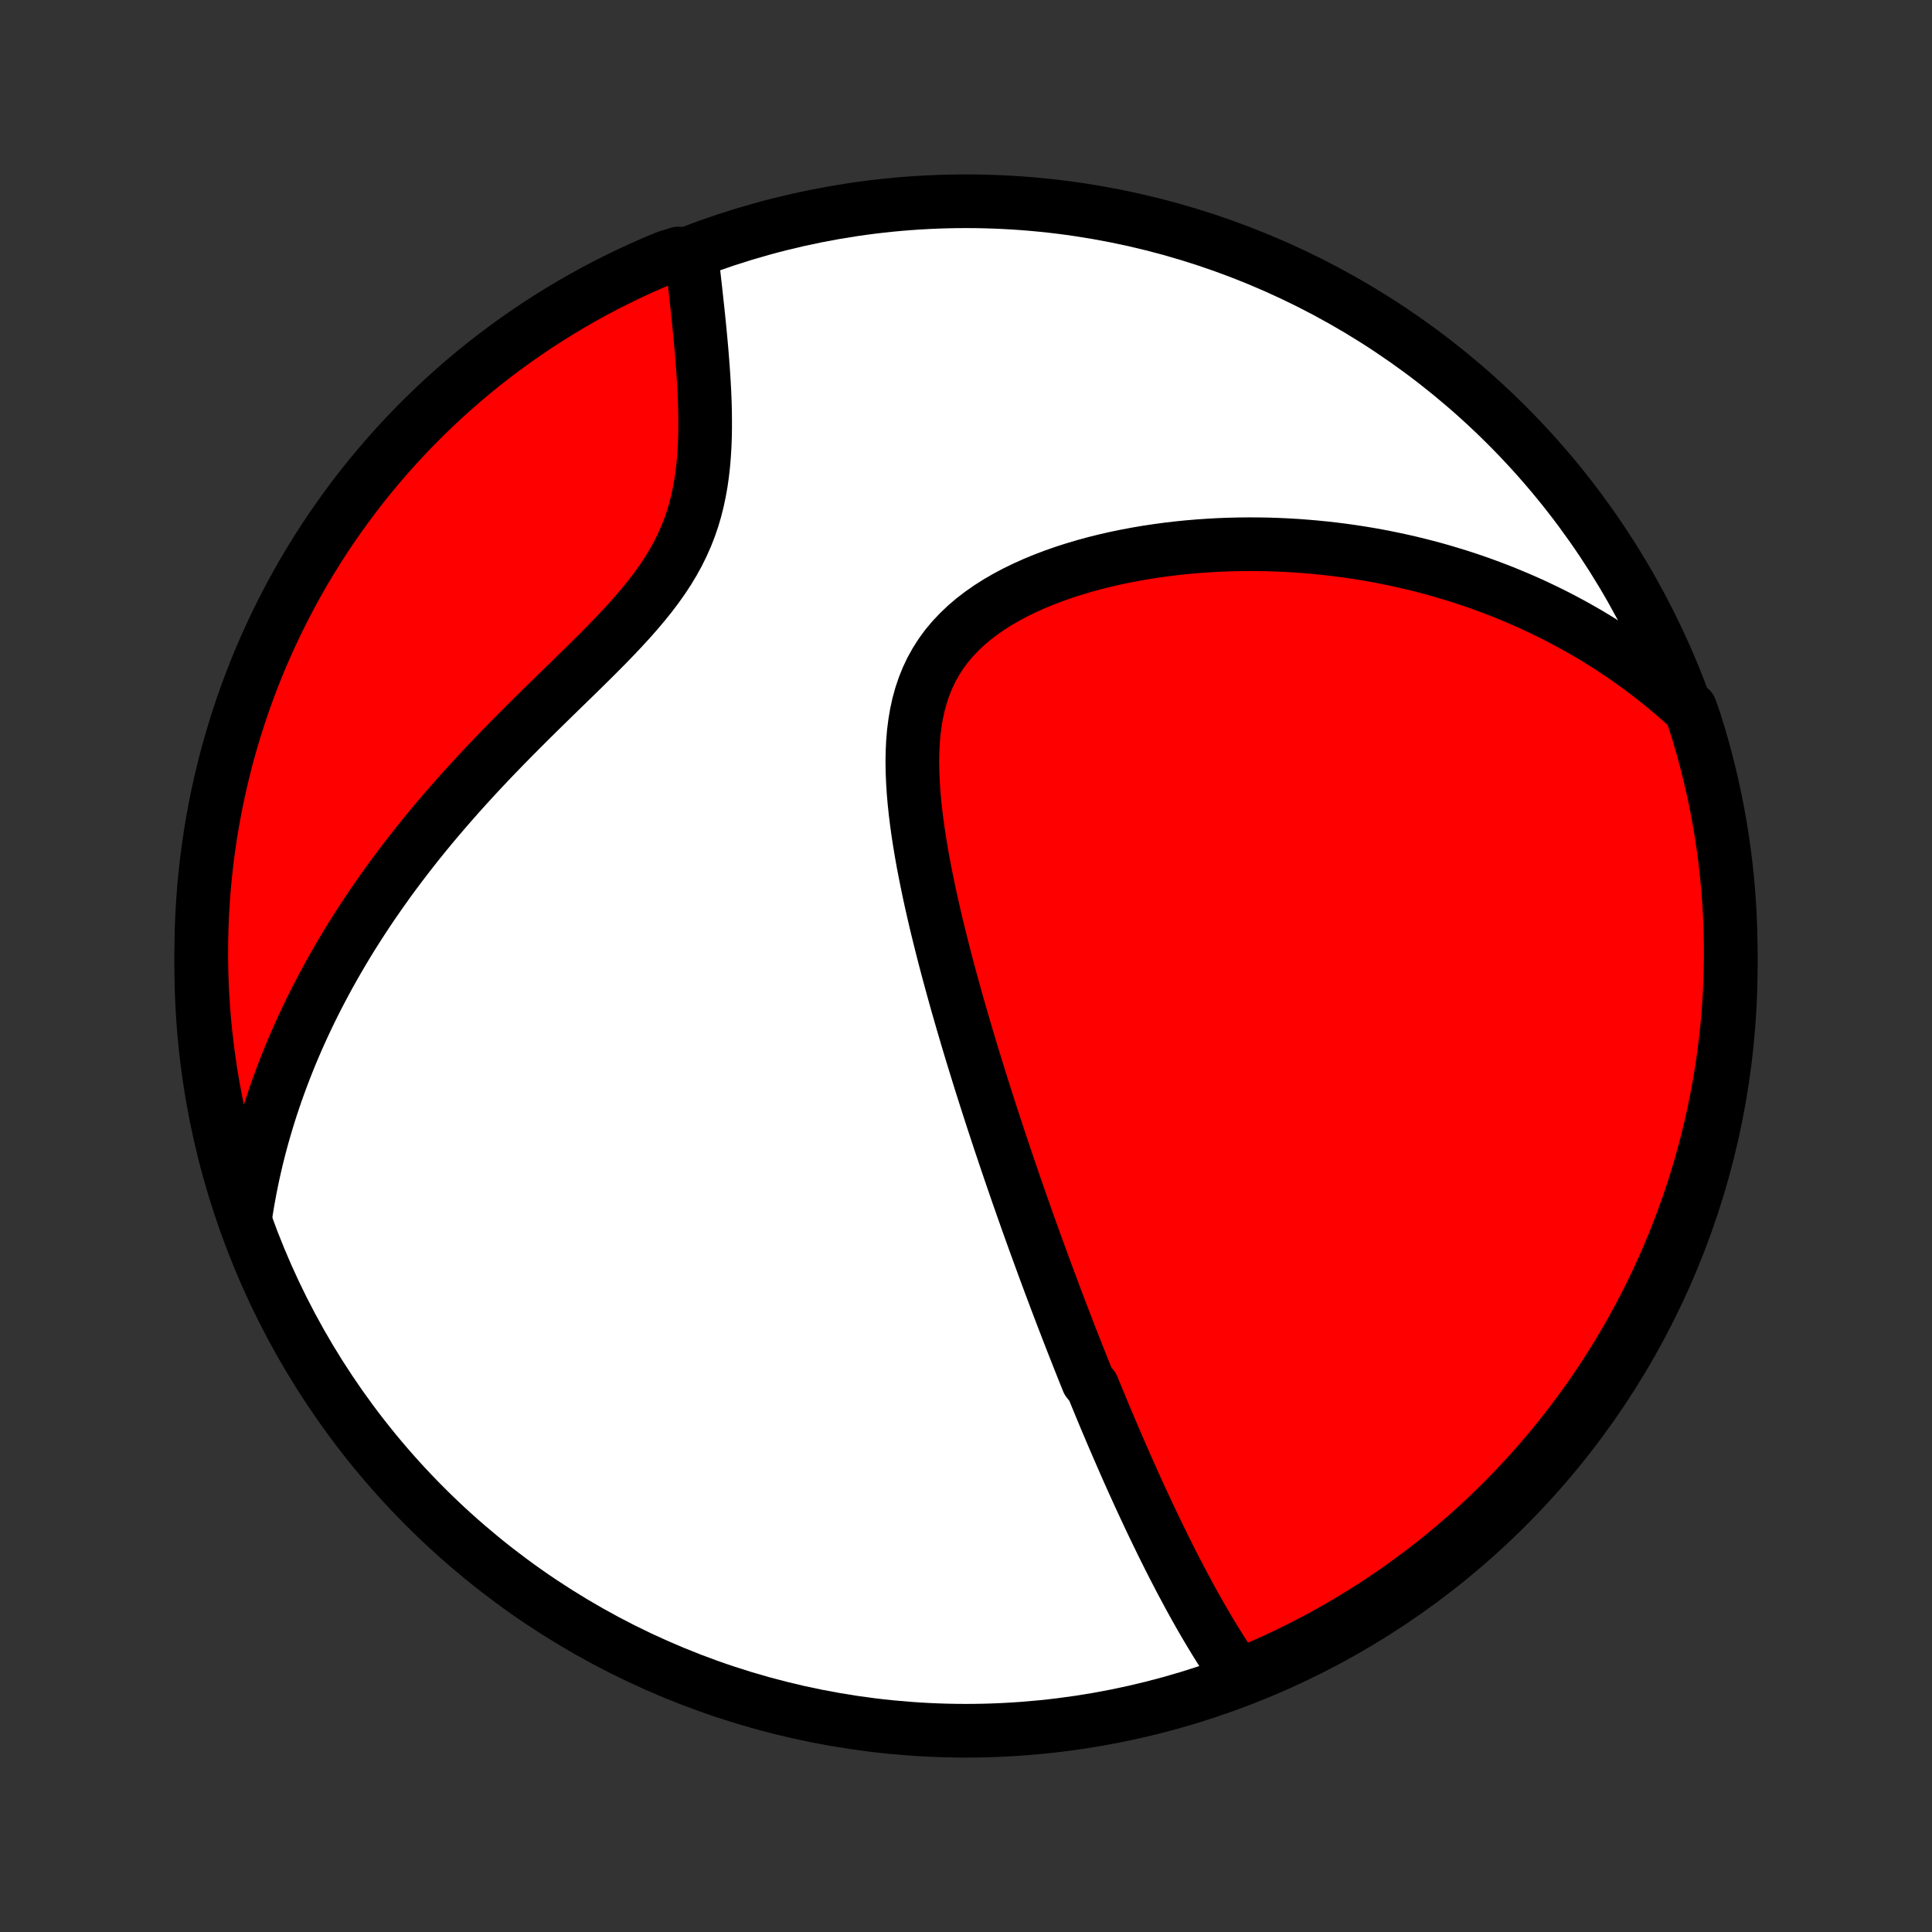 <?xml version="1.0" encoding="utf-8" standalone="no"?>
<!DOCTYPE svg PUBLIC "-//W3C//DTD SVG 1.1//EN"
  "http://www.w3.org/Graphics/SVG/1.1/DTD/svg11.dtd">
<!-- Created with matplotlib (http://matplotlib.org/) -->
<svg height="72pt" version="1.1" viewBox="0 0 72 72" width="72pt" xmlns="http://www.w3.org/2000/svg" xmlns:xlink="http://www.w3.org/1999/xlink">
 <rect x="0" y="0" width="72" height="72" fill="#333333" stroke="none"/>
 <defs>
  <style type="text/css">
*{stroke-linecap:butt;stroke-linejoin:round;}
  </style>
 </defs>
 <g id="figure_1">
  <g id="patch_1">
   <path d="
M0 72
L72 72
L72 0
L0 0
z
" style="fill:none;"/>
  </g>
  <g id="axes_1">
   <g id="PatchCollection_1">
    <defs>
     <path d="
M36 -7.5
C43.558 -7.5 50.808 -10.503 56.153 -15.848
C61.497 -21.192 64.5 -28.442 64.5 -36
C64.5 -43.558 61.497 -50.808 56.153 -56.153
C50.808 -61.497 43.558 -64.5 36 -64.5
C28.442 -64.5 21.192 -61.497 15.848 -56.153
C10.503 -50.808 7.5 -43.558 7.5 -36
C7.5 -28.442 10.503 -21.192 15.848 -15.848
C21.192 -10.503 28.442 -7.5 36 -7.5
z
" id="C0_0_a811fe30f3"/>
     <path d="
M46.122 -9.574
L45.979 -9.78
L45.839 -9.987
L45.701 -10.195
L45.566 -10.404
L45.433 -10.613
L45.303 -10.823
L45.174 -11.034
L45.048 -11.244
L44.923 -11.455
L44.8 -11.667
L44.679 -11.878
L44.56 -12.09
L44.442 -12.301
L44.326 -12.513
L44.212 -12.725
L44.099 -12.936
L43.987 -13.147
L43.877 -13.359
L43.767 -13.57
L43.66 -13.781
L43.553 -13.992
L43.448 -14.203
L43.343 -14.413
L43.24 -14.624
L43.138 -14.834
L43.036 -15.044
L42.936 -15.254
L42.836 -15.464
L42.738 -15.674
L42.64 -15.883
L42.543 -16.093
L42.446 -16.302
L42.351 -16.512
L42.256 -16.721
L42.162 -16.931
L42.068 -17.14
L41.975 -17.35
L41.883 -17.56
L41.791 -17.77
L41.7 -17.98
L41.609 -18.19
L41.518 -18.4
L41.428 -18.611
L41.339 -18.822
L41.249 -19.033
L41.16 -19.245
L41.072 -19.457
L40.984 -19.67
L40.896 -19.883
L40.808 -20.097
L40.72 -20.311
L40.546 -20.526
L40.459 -20.742
L40.372 -20.958
L40.286 -21.175
L40.199 -21.393
L40.113 -21.612
L40.026 -21.832
L39.94 -22.052
L39.853 -22.274
L39.767 -22.497
L39.681 -22.721
L39.594 -22.946
L39.508 -23.172
L39.421 -23.4
L39.334 -23.629
L39.248 -23.86
L39.161 -24.091
L39.074 -24.325
L38.986 -24.56
L38.899 -24.796
L38.812 -25.035
L38.724 -25.275
L38.636 -25.517
L38.547 -25.76
L38.459 -26.006
L38.37 -26.253
L38.281 -26.503
L38.192 -26.755
L38.102 -27.009
L38.013 -27.265
L37.922 -27.524
L37.832 -27.785
L37.741 -28.048
L37.65 -28.314
L37.559 -28.582
L37.467 -28.853
L37.375 -29.127
L37.282 -29.403
L37.19 -29.682
L37.097 -29.964
L37.003 -30.249
L36.91 -30.537
L36.816 -30.828
L36.722 -31.121
L36.628 -31.418
L36.533 -31.718
L36.439 -32.022
L36.344 -32.328
L36.249 -32.638
L36.154 -32.951
L36.059 -33.267
L35.965 -33.587
L35.87 -33.91
L35.776 -34.236
L35.681 -34.566
L35.588 -34.898
L35.495 -35.235
L35.402 -35.574
L35.31 -35.917
L35.219 -36.262
L35.129 -36.611
L35.041 -36.963
L34.953 -37.318
L34.867 -37.675
L34.784 -38.035
L34.702 -38.398
L34.622 -38.763
L34.546 -39.131
L34.472 -39.5
L34.401 -39.871
L34.335 -40.244
L34.273 -40.618
L34.215 -40.992
L34.163 -41.368
L34.117 -41.743
L34.077 -42.119
L34.045 -42.494
L34.021 -42.867
L34.006 -43.239
L34 -43.609
L34.006 -43.977
L34.023 -44.34
L34.053 -44.7
L34.098 -45.054
L34.157 -45.404
L34.232 -45.747
L34.325 -46.083
L34.435 -46.411
L34.563 -46.73
L34.711 -47.041
L34.878 -47.342
L35.064 -47.633
L35.269 -47.913
L35.493 -48.181
L35.736 -48.439
L35.995 -48.686
L36.27 -48.921
L36.561 -49.144
L36.866 -49.357
L37.183 -49.558
L37.512 -49.748
L37.851 -49.928
L38.2 -50.097
L38.556 -50.257
L38.919 -50.406
L39.288 -50.546
L39.662 -50.677
L40.041 -50.798
L40.422 -50.911
L40.806 -51.016
L41.192 -51.112
L41.58 -51.2
L41.968 -51.28
L42.356 -51.353
L42.744 -51.419
L43.131 -51.477
L43.517 -51.529
L43.902 -51.574
L44.285 -51.613
L44.666 -51.645
L45.044 -51.671
L45.421 -51.692
L45.794 -51.706
L46.165 -51.715
L46.533 -51.719
L46.898 -51.717
L47.26 -51.711
L47.618 -51.699
L47.973 -51.683
L48.324 -51.662
L48.672 -51.636
L49.017 -51.606
L49.358 -51.572
L49.695 -51.534
L50.029 -51.492
L50.359 -51.446
L50.686 -51.396
L51.009 -51.343
L51.328 -51.286
L51.645 -51.225
L51.957 -51.161
L52.266 -51.094
L52.572 -51.024
L52.874 -50.95
L53.173 -50.873
L53.469 -50.794
L53.761 -50.711
L54.05 -50.625
L54.336 -50.537
L54.619 -50.446
L54.899 -50.352
L55.176 -50.255
L55.45 -50.155
L55.721 -50.053
L55.99 -49.949
L56.255 -49.841
L56.518 -49.731
L56.778 -49.619
L57.036 -49.504
L57.291 -49.386
L57.543 -49.266
L57.793 -49.144
L58.041 -49.019
L58.286 -48.891
L58.529 -48.761
L58.77 -48.628
L59.008 -48.493
L59.245 -48.355
L59.479 -48.214
L59.711 -48.071
L59.941 -47.926
L60.169 -47.777
L60.395 -47.626
L60.619 -47.472
L60.842 -47.316
L61.062 -47.156
L61.281 -46.994
L61.498 -46.829
L61.712 -46.661
L61.926 -46.489
L62.137 -46.315
L62.347 -46.138
L62.555 -45.957
L62.762 -45.773
L62.994 -45.586
L63.15 -45.141
L63.297 -44.668
L63.436 -44.193
L63.566 -43.716
L63.688 -43.236
L63.802 -42.753
L63.907 -42.269
L64.004 -41.783
L64.092 -41.295
L64.171 -40.806
L64.243 -40.315
L64.305 -39.822
L64.359 -39.329
L64.404 -38.834
L64.44 -38.339
L64.468 -37.843
L64.487 -37.346
L64.498 -36.849
L64.5 -36.352
L64.493 -35.854
L64.477 -35.357
L64.453 -34.86
L64.42 -34.363
L64.379 -33.867
L64.328 -33.371
L64.269 -32.876
L64.202 -32.382
L64.126 -31.889
L64.041 -31.398
L63.948 -30.908
L63.847 -30.419
L63.736 -29.932
L63.618 -29.447
L63.491 -28.964
L63.355 -28.483
L63.212 -28.004
L63.06 -27.528
L62.9 -27.055
L62.731 -26.584
L62.554 -26.116
L62.37 -25.651
L62.177 -25.189
L61.977 -24.73
L61.768 -24.275
L61.551 -23.823
L61.327 -23.376
L61.095 -22.932
L60.856 -22.492
L60.609 -22.056
L60.354 -21.624
L60.092 -21.197
L59.822 -20.774
L59.546 -20.356
L59.262 -19.942
L58.971 -19.534
L58.673 -19.131
L58.368 -18.732
L58.057 -18.339
L57.738 -17.951
L57.413 -17.569
L57.082 -17.193
L56.744 -16.822
L56.4 -16.457
L56.049 -16.098
L55.693 -15.745
L55.33 -15.398
L54.962 -15.057
L54.587 -14.723
L54.208 -14.396
L53.822 -14.074
L53.431 -13.76
L53.035 -13.452
L52.634 -13.152
L52.227 -12.858
L51.816 -12.571
L51.4 -12.291
L50.979 -12.019
L50.554 -11.754
L50.124 -11.496
L49.69 -11.246
L49.251 -11.003
L48.809 -10.768
L48.362 -10.54
L47.913 -10.321
L47.459 -10.109
L47.002 -9.905
z
" id="C0_1_529d9b1e9c"/>
     <path d="
M9.14 -26.642
L9.182 -26.918
L9.228 -27.194
L9.277 -27.469
L9.329 -27.743
L9.384 -28.017
L9.442 -28.291
L9.504 -28.564
L9.568 -28.837
L9.636 -29.11
L9.707 -29.382
L9.781 -29.654
L9.859 -29.926
L9.939 -30.198
L10.023 -30.471
L10.11 -30.743
L10.201 -31.015
L10.294 -31.288
L10.392 -31.56
L10.492 -31.833
L10.596 -32.106
L10.704 -32.38
L10.814 -32.654
L10.929 -32.928
L11.047 -33.203
L11.169 -33.478
L11.295 -33.754
L11.424 -34.03
L11.557 -34.307
L11.694 -34.585
L11.836 -34.864
L11.981 -35.142
L12.13 -35.422
L12.283 -35.703
L12.441 -35.984
L12.603 -36.266
L12.769 -36.549
L12.939 -36.833
L13.114 -37.117
L13.294 -37.402
L13.478 -37.688
L13.667 -37.975
L13.86 -38.263
L14.059 -38.551
L14.262 -38.841
L14.469 -39.131
L14.682 -39.422
L14.9 -39.713
L15.122 -40.005
L15.35 -40.298
L15.582 -40.592
L15.82 -40.886
L16.062 -41.181
L16.31 -41.476
L16.562 -41.771
L16.819 -42.067
L17.081 -42.364
L17.347 -42.66
L17.618 -42.957
L17.894 -43.255
L18.173 -43.552
L18.457 -43.849
L18.744 -44.146
L19.035 -44.443
L19.33 -44.74
L19.627 -45.037
L19.926 -45.334
L20.227 -45.631
L20.53 -45.927
L20.834 -46.224
L21.138 -46.52
L21.442 -46.816
L21.744 -47.112
L22.044 -47.408
L22.342 -47.705
L22.635 -48.002
L22.923 -48.3
L23.204 -48.598
L23.479 -48.898
L23.744 -49.199
L24 -49.502
L24.245 -49.806
L24.477 -50.113
L24.697 -50.423
L24.902 -50.735
L25.092 -51.05
L25.267 -51.368
L25.426 -51.69
L25.57 -52.014
L25.698 -52.341
L25.811 -52.671
L25.909 -53.003
L25.993 -53.338
L26.064 -53.674
L26.124 -54.011
L26.172 -54.349
L26.21 -54.687
L26.238 -55.025
L26.259 -55.362
L26.272 -55.698
L26.278 -56.033
L26.278 -56.366
L26.274 -56.697
L26.265 -57.025
L26.252 -57.351
L26.235 -57.673
L26.216 -57.993
L26.194 -58.308
L26.17 -58.621
L26.145 -58.929
L26.118 -59.233
L26.09 -59.534
L26.061 -59.83
L26.032 -60.122
L26.002 -60.41
L25.971 -60.693
L25.941 -60.972
L25.911 -61.246
L25.88 -61.517
L25.85 -61.782
L25.821 -62.044
L25.791 -62.301
L25.285 -62.553
L24.826 -62.409
L24.37 -62.218
L23.918 -62.019
L23.469 -61.812
L23.024 -61.597
L22.583 -61.375
L22.147 -61.145
L21.714 -60.907
L21.286 -60.661
L20.862 -60.408
L20.443 -60.147
L20.029 -59.88
L19.619 -59.604
L19.215 -59.322
L18.815 -59.032
L18.421 -58.736
L18.032 -58.433
L17.649 -58.123
L17.271 -57.806
L16.899 -57.482
L16.533 -57.152
L16.172 -56.815
L15.818 -56.472
L15.47 -56.123
L15.128 -55.768
L14.793 -55.407
L14.463 -55.039
L14.141 -54.666
L13.825 -54.288
L13.516 -53.903
L13.214 -53.514
L12.919 -53.118
L12.63 -52.718
L12.349 -52.313
L12.075 -51.903
L11.809 -51.487
L11.549 -51.067
L11.297 -50.643
L11.053 -50.214
L10.816 -49.781
L10.588 -49.343
L10.366 -48.902
L10.153 -48.456
L9.947 -48.007
L9.749 -47.554
L9.56 -47.098
L9.378 -46.638
L9.205 -46.175
L9.039 -45.709
L8.882 -45.239
L8.733 -44.767
L8.593 -44.293
L8.46 -43.816
L8.337 -43.336
L8.221 -42.854
L8.114 -42.371
L8.016 -41.885
L7.926 -41.397
L7.844 -40.908
L7.772 -40.417
L7.707 -39.925
L7.652 -39.432
L7.605 -38.938
L7.567 -38.443
L7.537 -37.947
L7.516 -37.45
L7.504 -36.953
L7.5 -36.456
L7.505 -35.958
L7.519 -35.461
L7.541 -34.964
L7.572 -34.467
L7.612 -33.971
L7.66 -33.475
L7.718 -32.98
L7.783 -32.486
L7.857 -31.992
L7.94 -31.501
L8.032 -31.01
L8.131 -30.521
L8.24 -30.034
L8.357 -29.548
L8.482 -29.065
L8.616 -28.584
L8.757 -28.104
L8.908 -27.628
z
" id="C0_2_f74a37f0a3"/>
    </defs>
    <g clip-path="url(#p1bffca34e9)">
     <use style="fill:#ffffff;stroke:#000000;stroke-width:2.0;" x="0.0" xlink:href="#C0_0_a811fe30f3" y="72.0"/>
    </g>
    <g clip-path="url(#p1bffca34e9)">
     <use style="fill:#ff0000;stroke:#000000;stroke-width:2.0;" x="0.0" xlink:href="#C0_1_529d9b1e9c" y="72.0"/>
    </g>
    <g clip-path="url(#p1bffca34e9)">
     <use style="fill:#ff0000;stroke:#000000;stroke-width:2.0;" x="0.0" xlink:href="#C0_2_f74a37f0a3" y="72.0"/>
    </g>
   </g>
  </g>
 </g>
 <defs>
  <clipPath id="p1bffca34e9">
   <rect height="72.0" width="72.0" x="0.0" y="0.0"/>
  </clipPath>
 </defs>
</svg>
